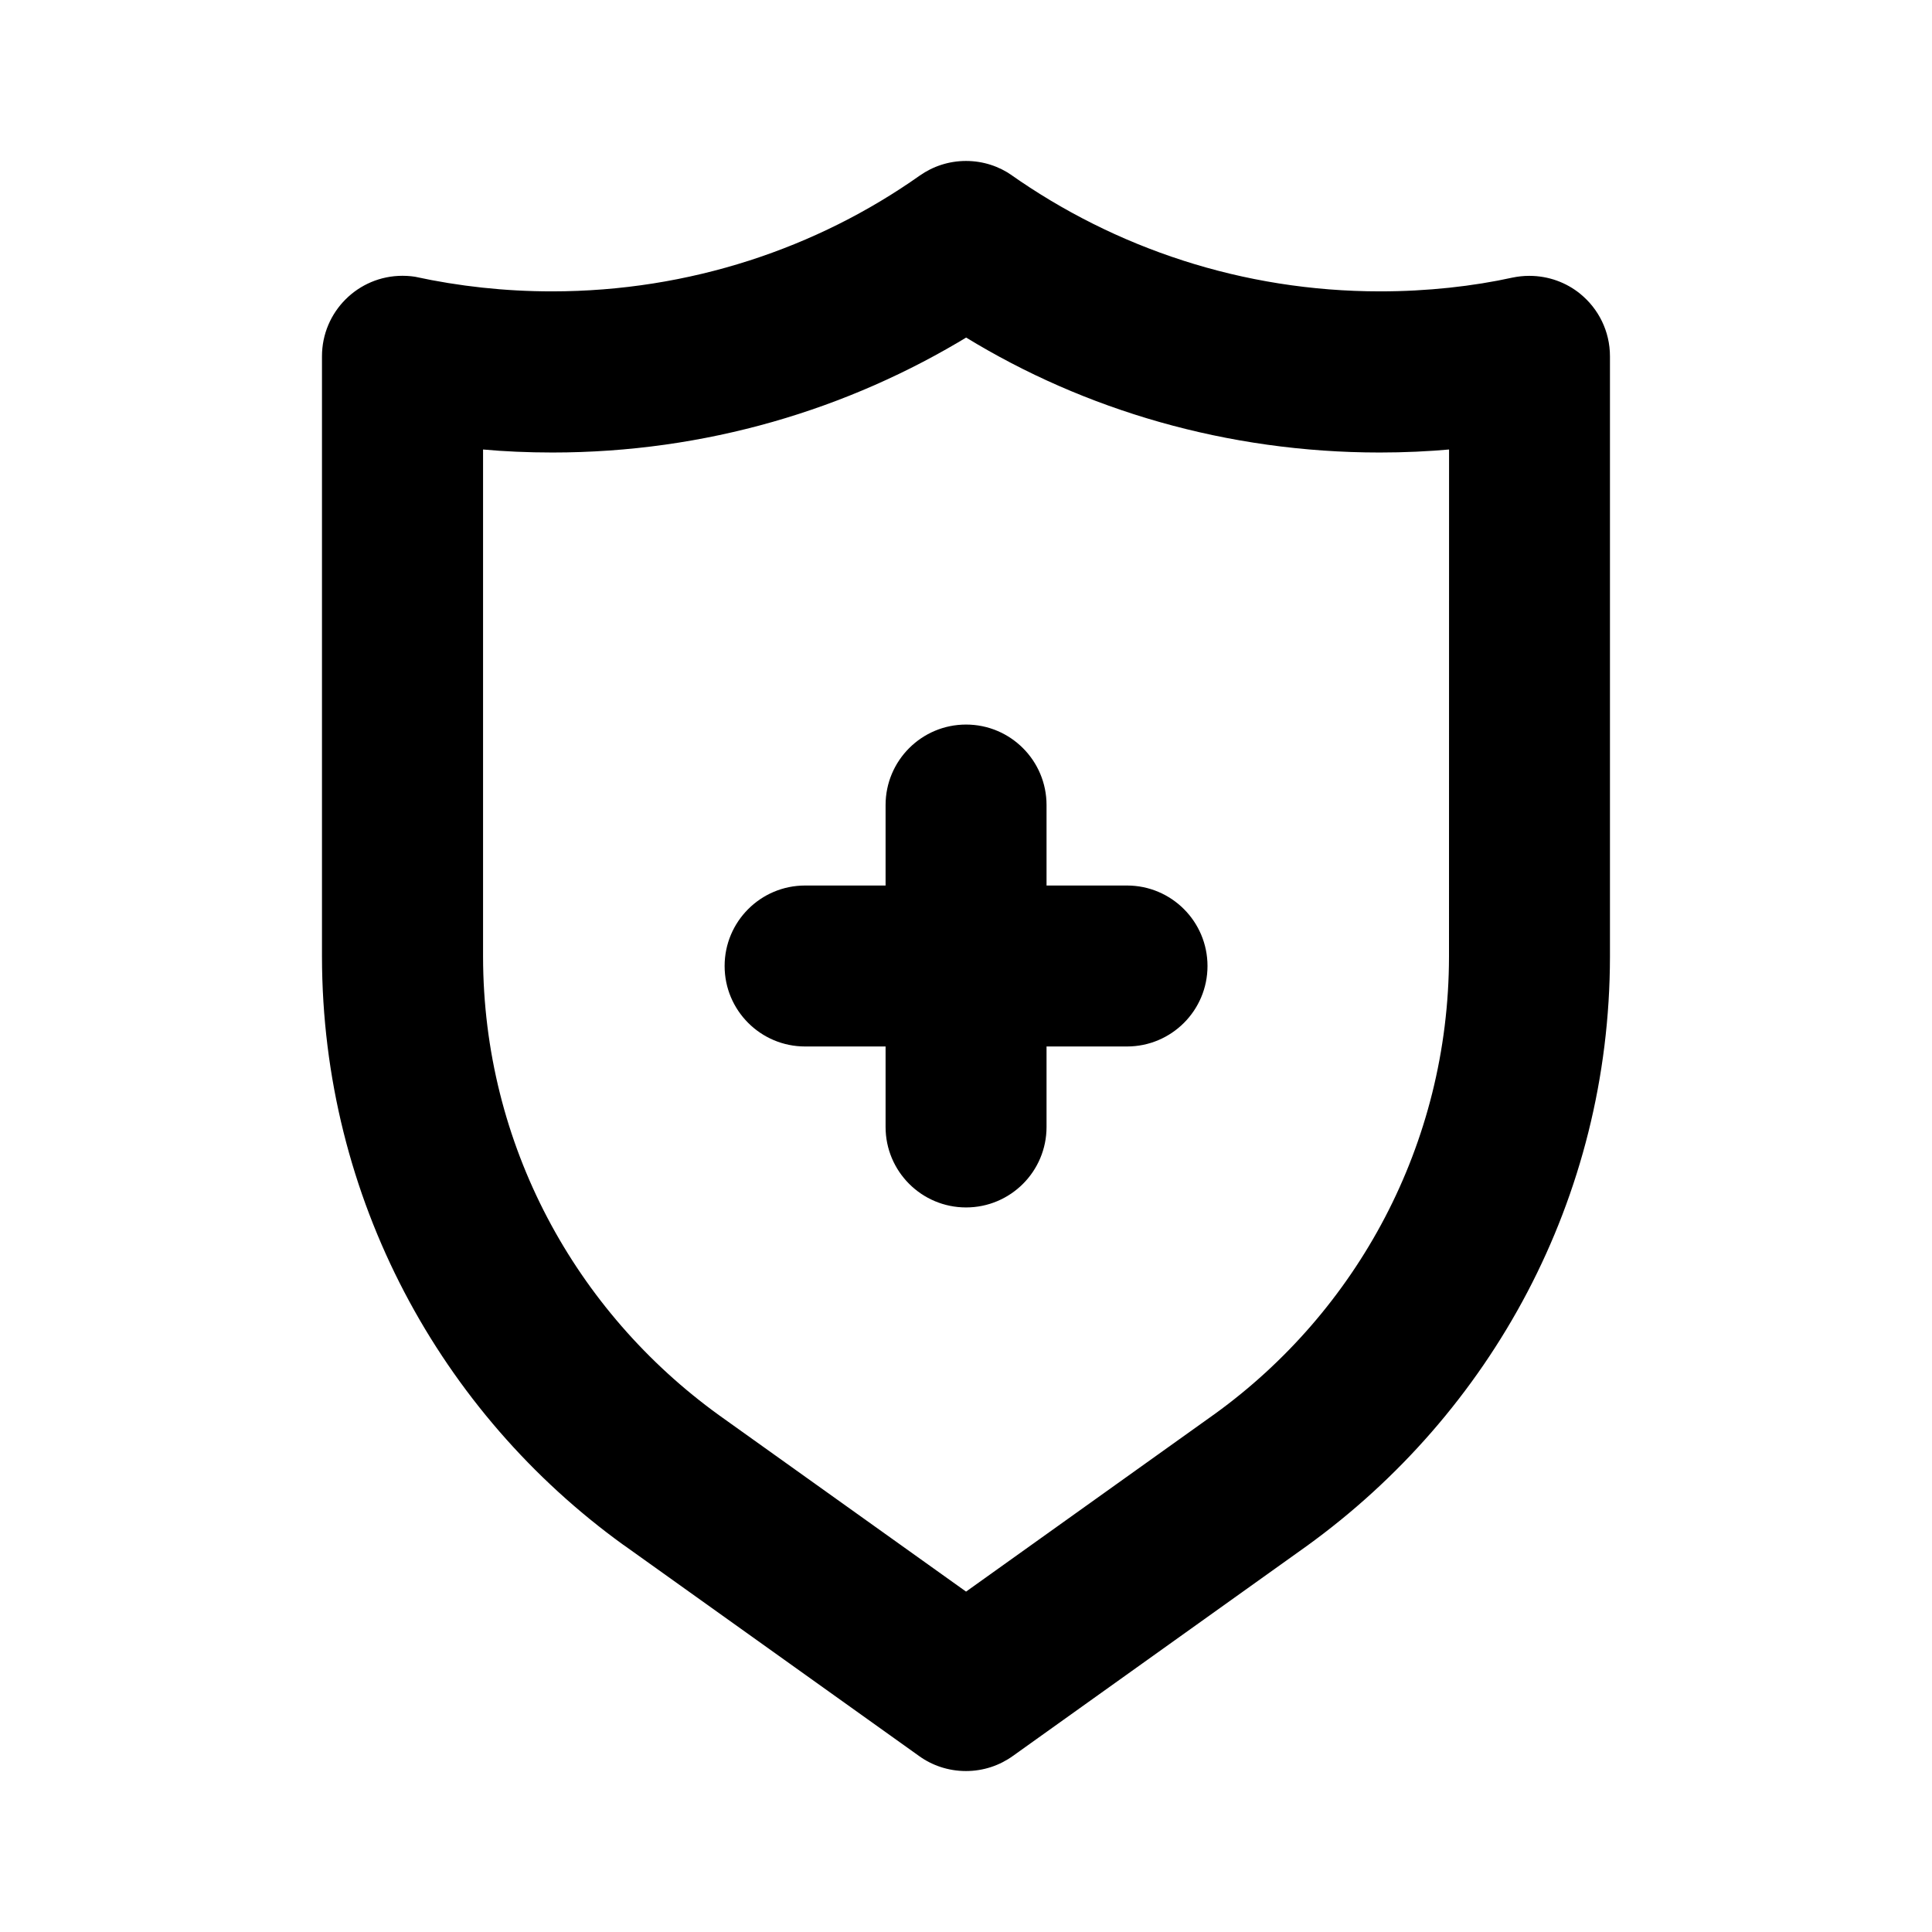 <!-- Generated by IcoMoon.io -->
<svg version="1.1" xmlns="http://www.w3.org/2000/svg" width="32" height="32" viewBox="0 0 32 32">
<title>ul-shield-plus</title>
<path d="M18.667 14.667h-1.333v-1.333c0-0.736-0.597-1.333-1.333-1.333s-1.333 0.597-1.333 1.333v0 1.333h-1.333c-0.736 0-1.333 0.597-1.333 1.333s0.597 1.333 1.333 1.333v0h1.333v1.333c0 0.736 0.597 1.333 1.333 1.333s1.333-0.597 1.333-1.333v0-1.333h1.333c0.736 0 1.333-0.597 1.333-1.333s-0.597-1.333-1.333-1.333v0zM26.174 4.867c-0.228-0.186-0.523-0.298-0.843-0.298-0.096 0-0.19 0.010-0.28 0.029l0.009-0.002c-0.661 0.146-1.421 0.23-2.2 0.23-2.282 0-4.397-0.719-6.13-1.942l0.033 0.022c-0.213-0.15-0.477-0.24-0.763-0.24s-0.55 0.090-0.767 0.243l0.004-0.003c-1.699 1.201-3.813 1.92-6.095 1.92-0.78 0-1.54-0.084-2.272-0.243l0.070 0.013c-0.082-0.018-0.177-0.028-0.274-0.028-0.736 0-1.333 0.597-1.333 1.333 0 0 0 0.001 0 0.001v-0 9.943c0.004 4.009 1.97 7.559 4.989 9.741l0.035 0.024 4.867 3.476c0.215 0.155 0.484 0.248 0.775 0.248s0.56-0.093 0.779-0.251l-0.004 0.003 4.867-3.477c3.055-2.206 5.021-5.755 5.025-9.764v-9.943c0-0.417-0.191-0.789-0.49-1.033l-0.002-0.002zM24 15.844c-0.004 3.118-1.532 5.878-3.88 7.576l-0.027 0.019-4.092 2.923-4.092-2.922c-2.375-1.716-3.904-4.477-3.908-7.594v-8.401c0.344 0.032 0.745 0.050 1.149 0.050 2.531 0 4.896-0.708 6.909-1.938l-0.058 0.033c1.954 1.196 4.32 1.905 6.851 1.905 0.405 0 0.805-0.018 1.2-0.054l-0.051 0.004z"></path>
</svg>
